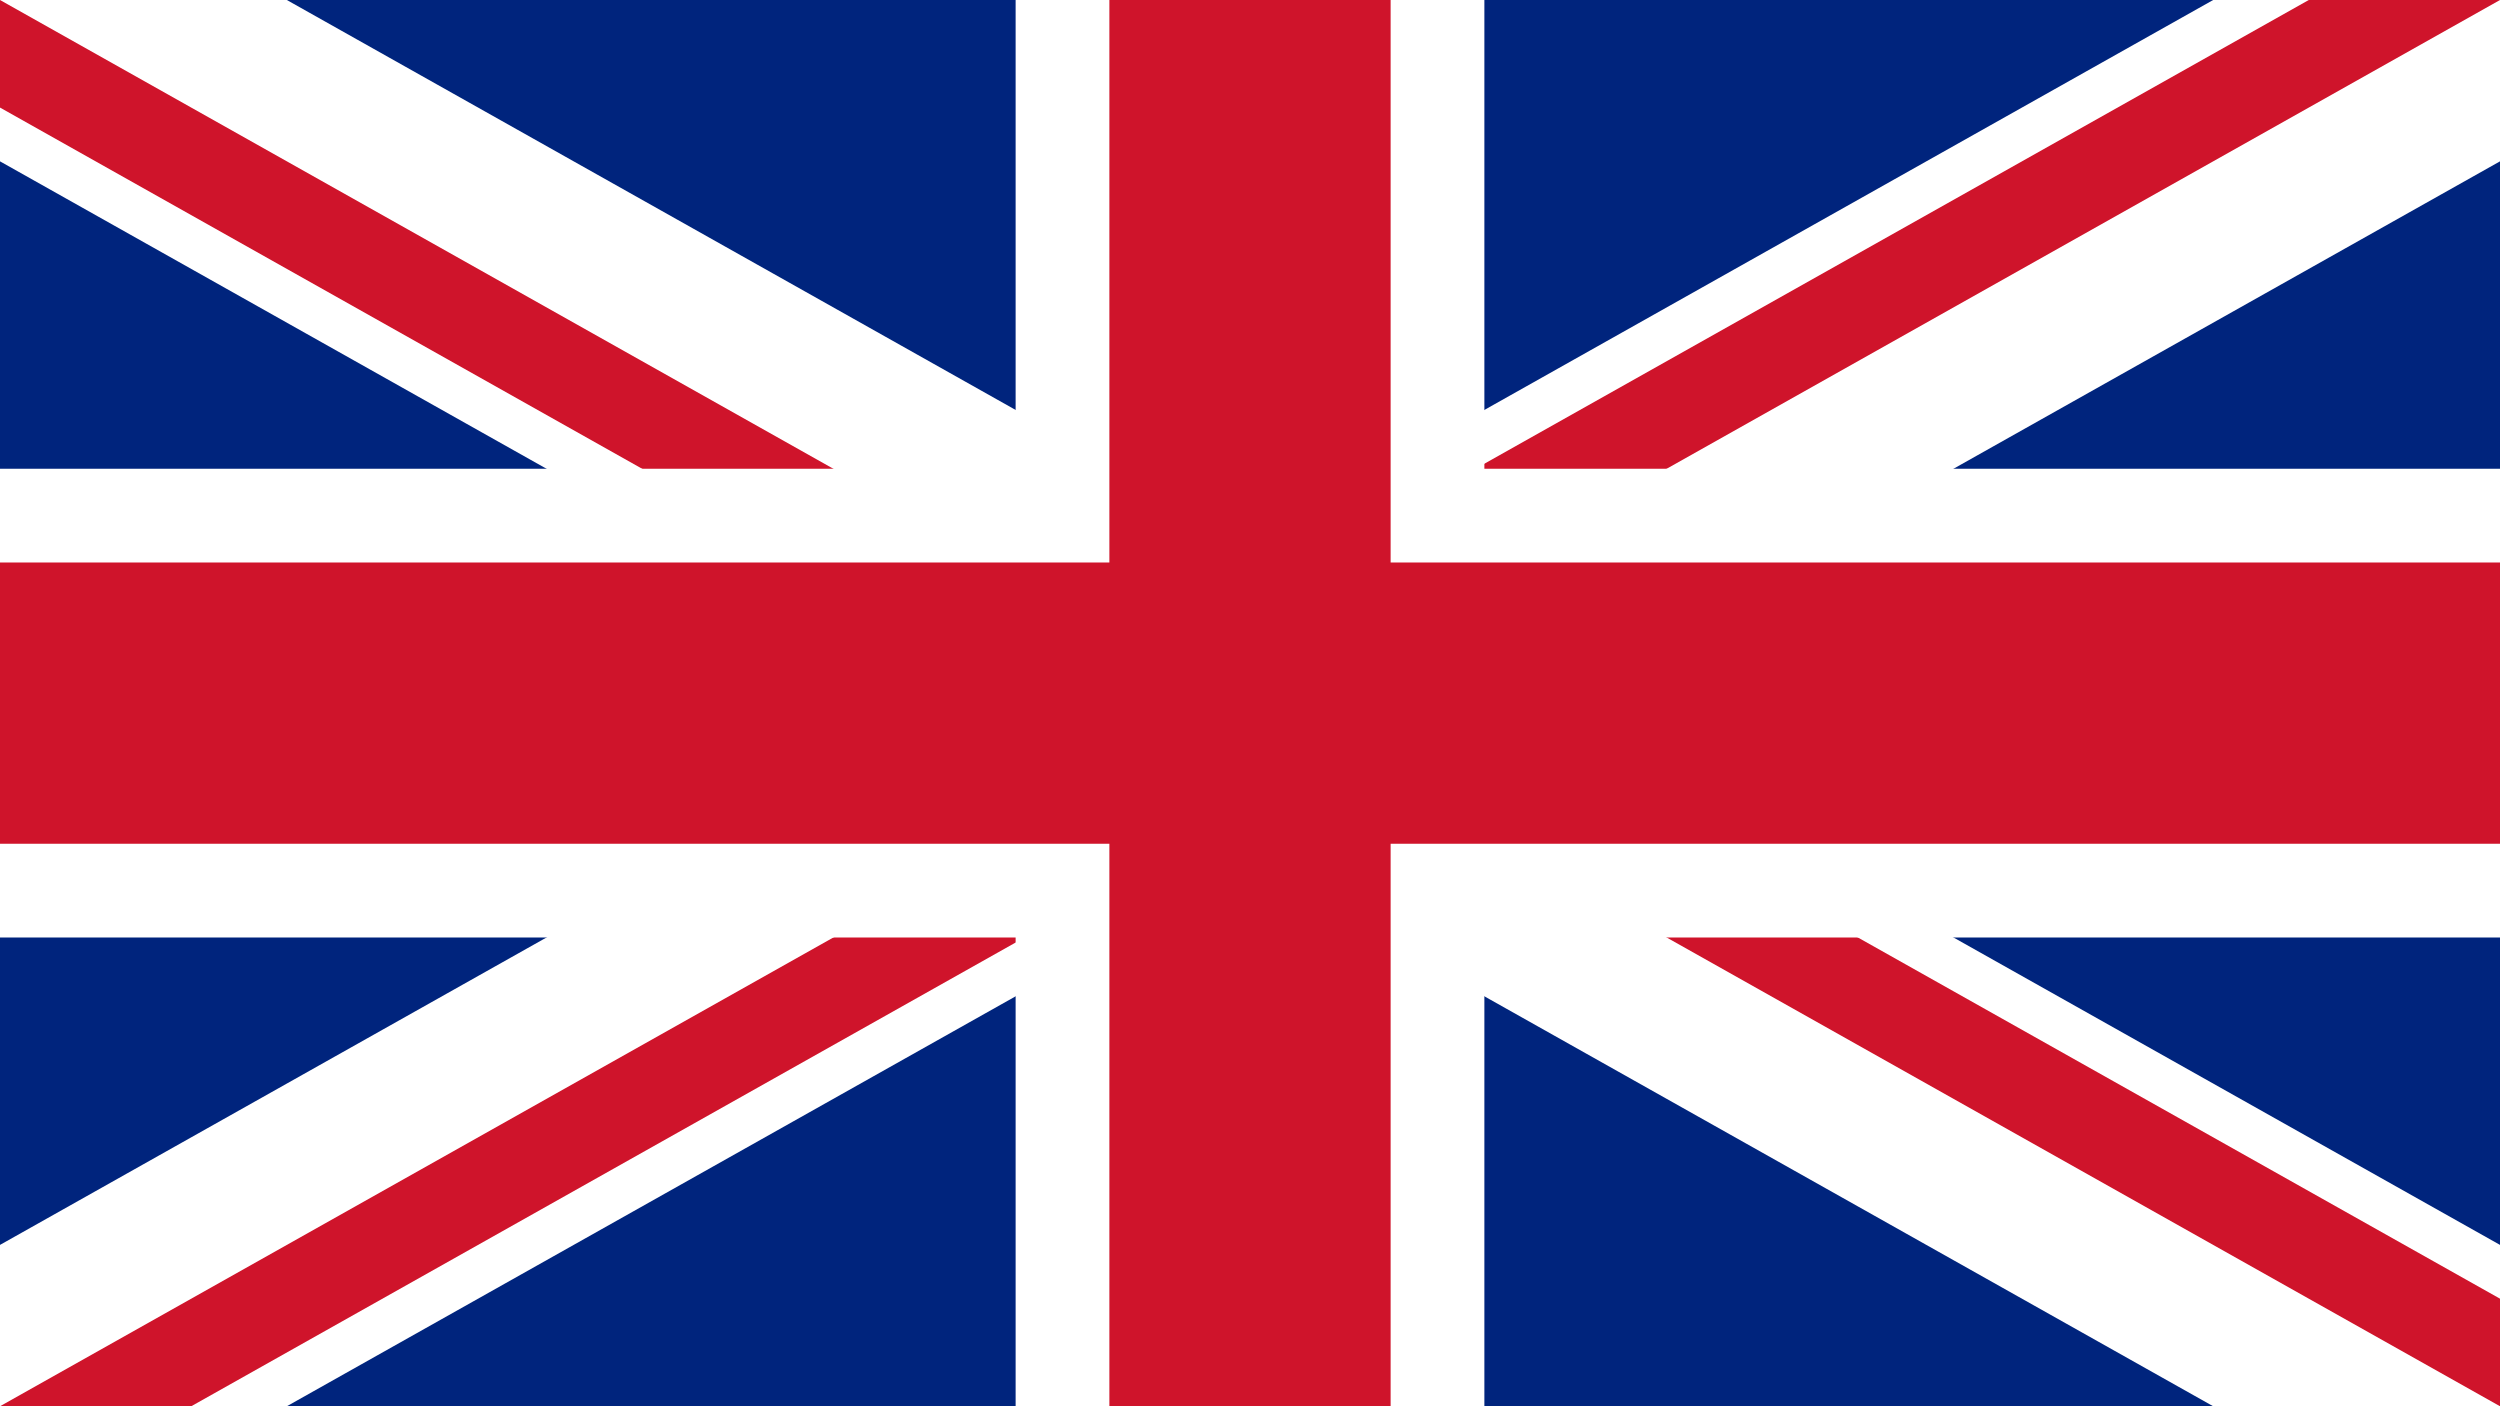 <?xml version="1.0"?>
<svg xmlns="http://www.w3.org/2000/svg" xmlns:xlink="http://www.w3.org/1999/xlink" version="1.1" width="640" height="360" viewBox="0 0 640 360">
<!-- Generated by Kreative Vexillo v1.0 -->
<style>
.blue{fill:rgb(0,36,125);}
.red{fill:rgb(207,20,43);}
.white{fill:rgb(255,255,255);}
</style>
<defs>
<clipPath id="clip0">
<path d="M 0 0 L 0 27.536 L 271.046 180 L 0 332.464 L 0 332.464 L 0 360 L 48.953 360 L 320 207.536 L 320 207.536 L 320 207.536 L 320 207.536 L 320 207.536 L 320 207.536 L 591.047 360 L 640 360 L 640 332.464 L 368.954 180 L 368.954 180 L 640 27.536 L 640 0 L 591.047 0 L 320 152.464 L 320 152.464 L 320 152.464 L 320 152.464 L 320 152.464 L 320 152.464 L 48.953 0 Z"/>
</clipPath>
</defs>
<g>
<rect x="0" y="0" width="640" height="360" class="blue"/>
<path d="M 0 0 L 0 41.304 L 0 41.304 L 246.57 180 L 246.57 180 L 0 318.695 L 0 318.695 L 0 360 L 73.43 360 L 320 221.304 L 320 221.304 L 566.57 360 L 640 360 L 640 318.695 L 393.43 180 L 640 41.304 L 640 0 L 566.57 0 L 320 138.696 L 320 138.696 L 73.43 0 Z" class="white"/>
<g clip-path="url(#clip0)">
<path d="M 0 0 L 320 180 L 0 180 Z" class="red"/>
<path d="M 640 0 L 320 180 L 320 0 Z" class="red"/>
<path d="M 0 360 L 320 180 L 320 360 Z" class="red"/>
<path d="M 640 360 L 320 180 L 640 180 Z" class="red"/>
</g>
<g>
<rect x="0" y="120" width="640" height="120" class="white"/>
<rect x="260" y="0" width="120" height="360" class="white"/>
</g>
<g>
<rect x="0" y="144" width="640" height="72" class="red"/>
<rect x="284" y="0" width="72" height="360" class="red"/>
</g>
</g>
</svg>
